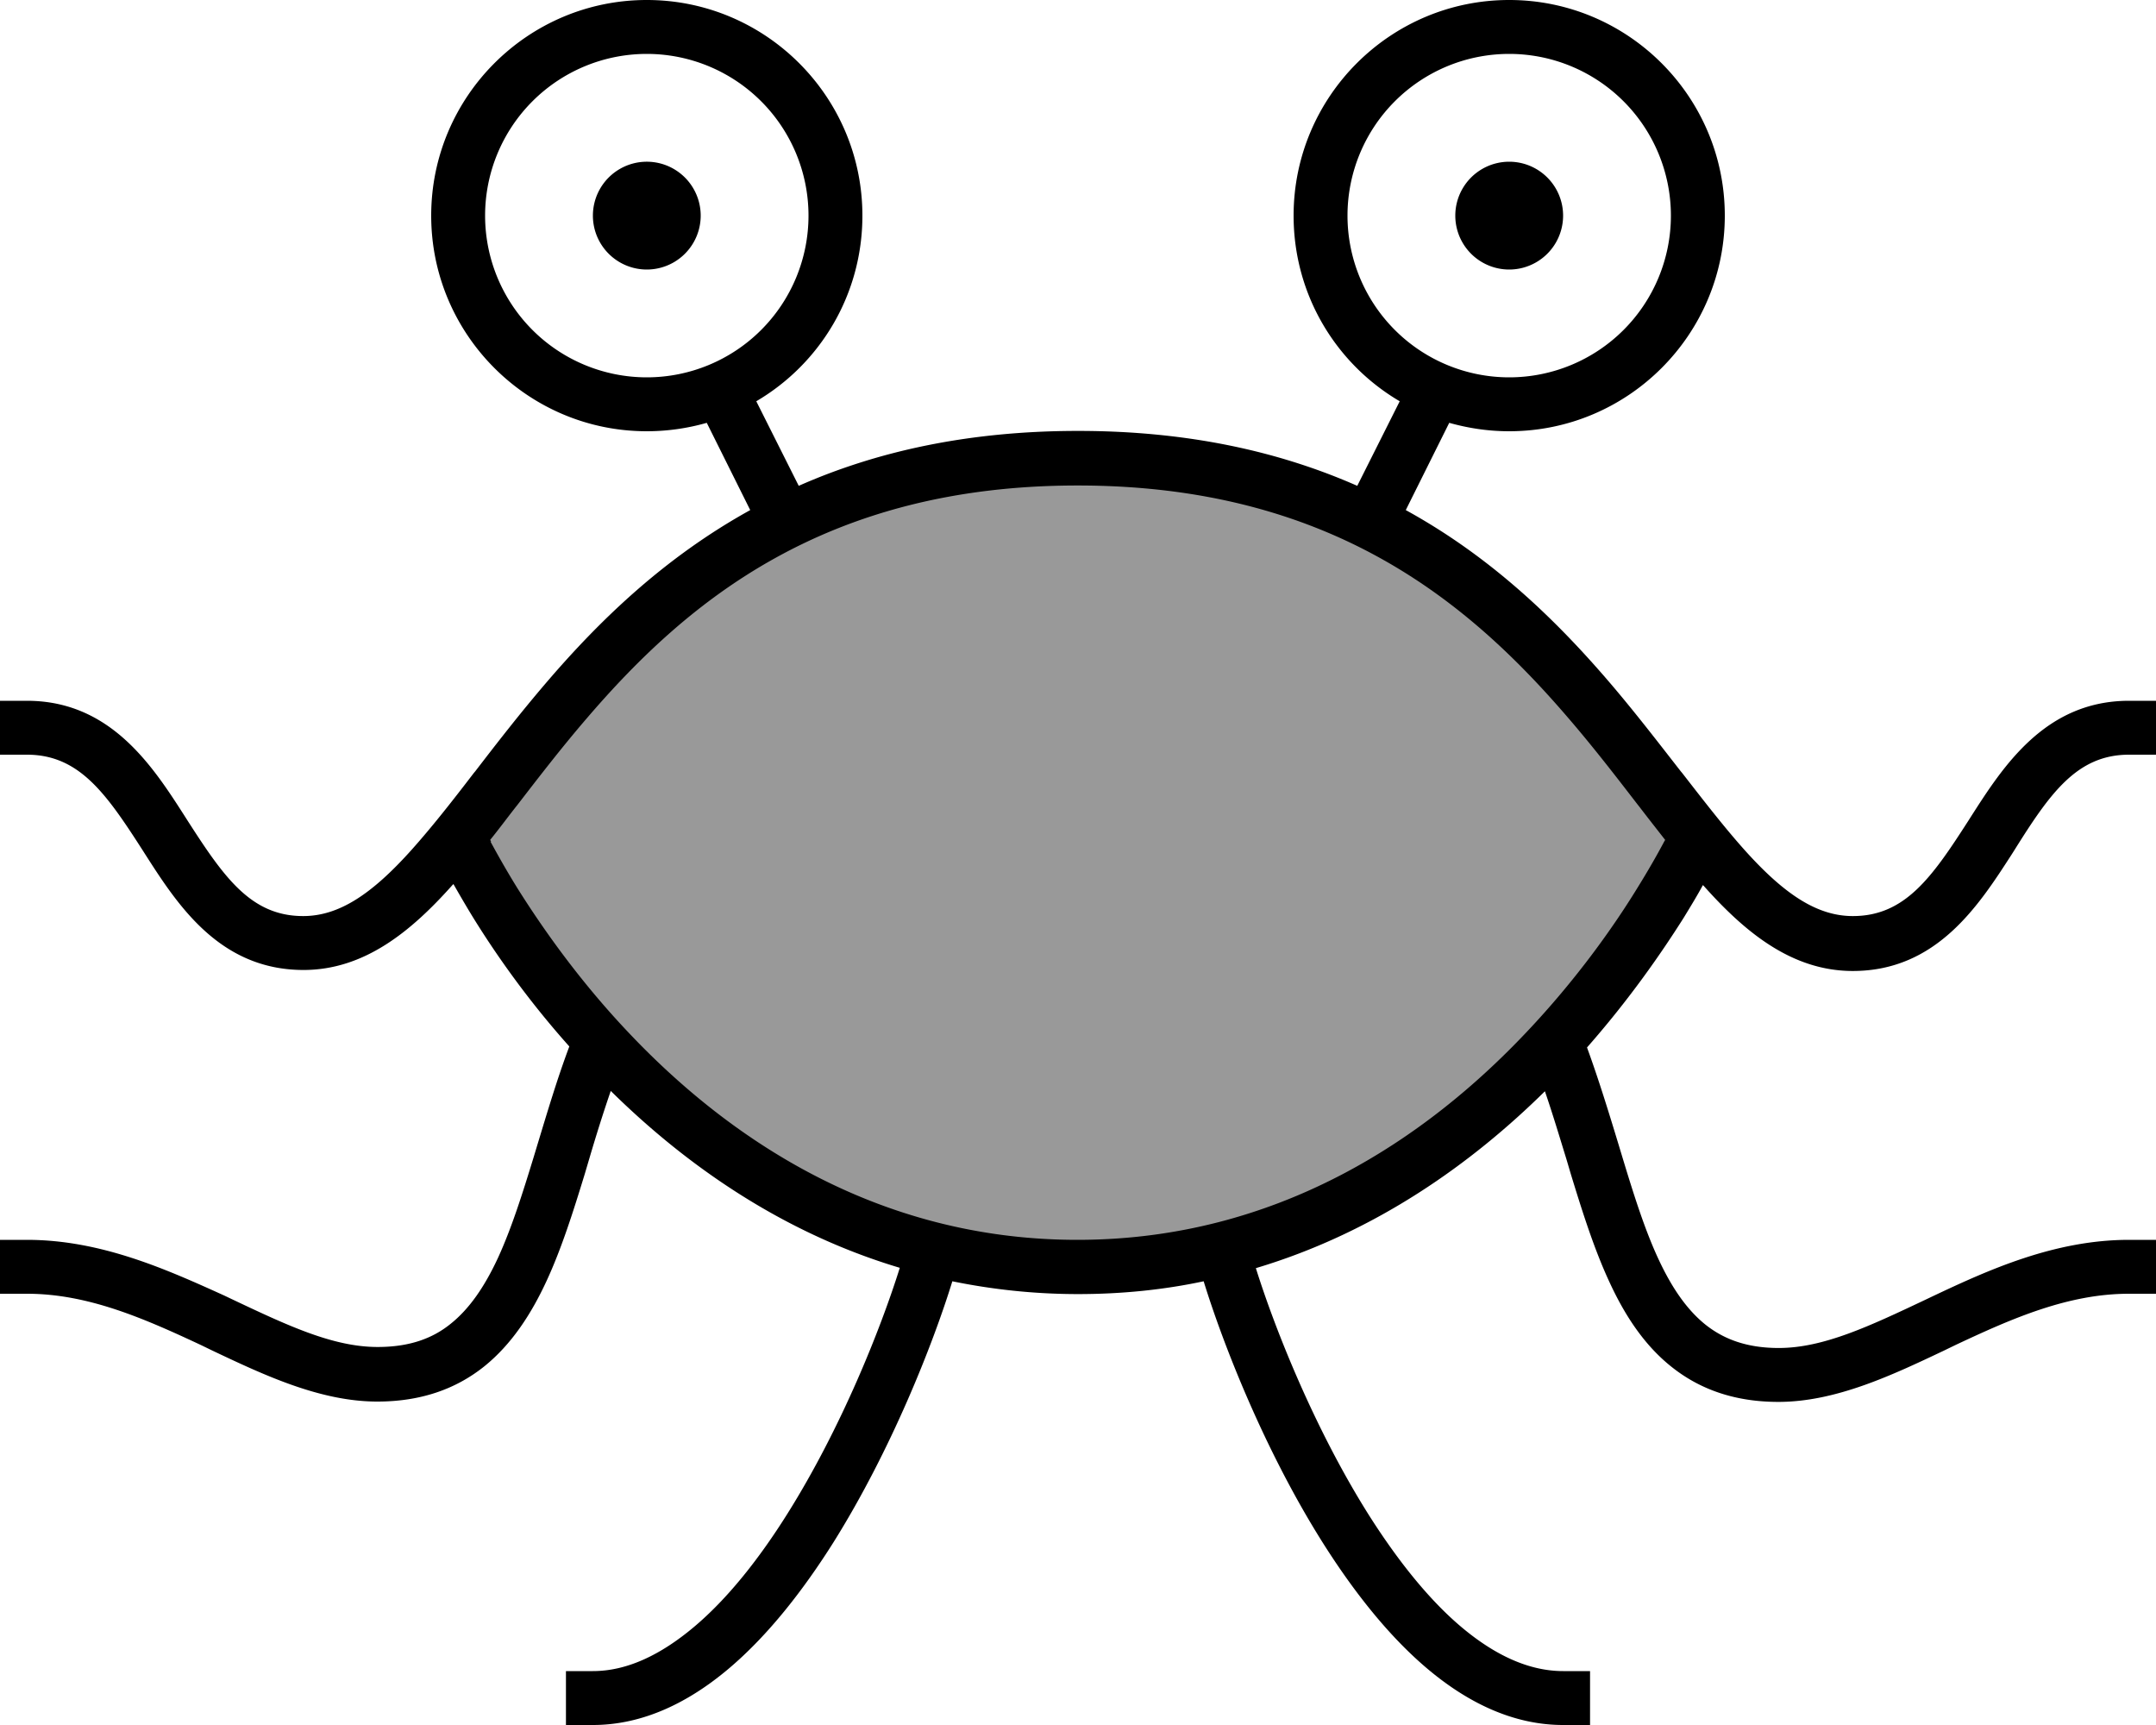 <svg fill="currentColor" xmlns="http://www.w3.org/2000/svg" viewBox="0 0 640 512"><!--! Font Awesome Pro 7.1.0 by @fontawesome - https://fontawesome.com License - https://fontawesome.com/license (Commercial License) Copyright 2025 Fonticons, Inc. --><path opacity=".4" fill="currentColor" d="M320.8 137.5c-90-7.5-151.7 61.6-185.5 112.9 19.5 35.4 83 124.4 185.5 125.4 95.5 1 160.3-85 182.8-125.4-50.9-92.5-137.4-116.4-182.8-112.9z"/><path fill="currentColor" d="M192 16a48 48 0 1 1 0 96 48 48 0 1 1 0-96zm32.5 103.1C243.4 108 256 87.5 256 64 256 28.7 227.3 0 192 0s-64 28.7-64 64 28.7 64 64 64c6.2 0 12.2-.9 17.8-2.5l12.9 25.9c-25.5 14.1-44.8 32.8-60.7 51.4-7.7 9-14.6 17.9-20.9 26.1l0 0-.5 .6c-6.5 8.5-12.5 16.1-18.3 22.6-11.8 13.2-21.6 19.8-32.3 19.8-15.5 0-23.5-11.5-34.3-28.3l-.7-1.1C45.4 227.5 32.9 208 8 208l-8 0 0 16 8 0c15.5 0 23.5 11.5 34.3 28.3l.7 1.1c9.6 15 22.1 34.5 47.1 34.5 18 0 31.9-11.4 44.2-25.2l.3-.3c1.6 2.8 3.5 6.1 5.7 9.7 6.6 10.7 16.1 24.4 28.7 38.5-3.6 9.6-6.5 19.4-9.3 28.6l0 0 0 0 0 0 0 0-1.3 4.3c-3.4 11.1-6.6 21.2-10.6 29.9-4 8.6-8.5 15.1-14 19.5-5.3 4.3-12.1 6.9-21.7 6.9-13.3 0-26.8-6.4-43.5-14.3l-2.1-1C49.5 376.8 30 368 8 368l-8 0 0 16 8 0c18 0 34.5 7.2 51.6 15.2l3.3 1.6c15.4 7.3 32.1 15.2 49.1 15.2 12.9 0 23.3-3.7 31.7-10.4 8.2-6.6 14-15.6 18.5-25.3 4.5-9.7 8-20.8 11.4-31.9l1.3-4.4 0 0c2-6.8 4.1-13.5 6.4-20.2 21.5 21.2 50 41.8 85.8 52.5-5.6 17.9-17.3 47.4-33.3 72.9-8.4 13.4-17.8 25.3-27.8 33.7S186 496 176 496l-8 0 0 16 8 0c15.1 0 28.7-6.9 40.4-16.8s22.1-23.3 31-37.4c17.1-27.3 29.5-58.7 35.3-77.5 11.7 2.4 24.2 3.8 37.3 3.8s25.6-1.3 37.3-3.8c5.8 18.8 18.1 50.2 35.3 77.5 8.9 14.1 19.3 27.5 31 37.4S448.9 512 464 512l8 0 0-16-8 0c-10 0-20.1-4.6-30.1-13s-19.4-20.4-27.8-33.7c-16-25.5-27.7-55-33.3-72.9 35.8-10.7 64.3-31.3 85.8-52.5 2.3 6.7 4.3 13.4 6.4 20.2l1.3 4.4c3.4 11.1 6.9 22.2 11.4 31.9 4.5 9.8 10.3 18.8 18.5 25.3 8.4 6.7 18.8 10.4 31.7 10.4 17 0 33.7-7.9 49.1-15.2l3.3-1.6C597.5 391.2 614 384 632 384l8 0 0-16-8 0c-22 0-41.5 8.8-58.4 16.8l-2.1 1c-16.7 7.9-30.3 14.3-43.5 14.3-9.6 0-16.4-2.7-21.7-6.9-5.5-4.4-10-10.9-14-19.5-4-8.6-7.2-18.7-10.6-29.9l-1.3-4.3c-2.8-9.2-5.8-19-9.3-28.6 12.5-14.2 22-27.9 28.7-38.5 2.2-3.6 4.2-6.9 5.7-9.7l.3 .3c12.3 13.8 26.2 25.2 44.2 25.2 24.9 0 37.4-19.5 47.1-34.5l.7-1.1C608.5 235.5 616.5 224 632 224l8 0 0-16-8 0c-24.9 0-37.4 19.5-47 34.5l-.7 1.1c-10.8 16.8-18.8 28.3-34.3 28.3-10.7 0-20.5-6.6-32.3-19.8-5.8-6.5-11.7-14.1-18.3-22.6l-.5-.6 0 0c-6.4-8.2-13.3-17.2-20.9-26.1-15.9-18.6-35.2-37.4-60.7-51.4l12.9-25.9c5.7 1.6 11.6 2.5 17.8 2.5 35.3 0 64-28.7 64-64s-28.7-64-64-64-64 28.7-64 64c0 23.5 12.6 44 31.5 55.1l-12.6 25.1c-22.7-10-49.8-16.3-82.9-16.3s-60.3 6.3-82.9 16.3l-12.6-25.1zM448 16a48 48 0 1 1 0 96 48 48 0 1 1 0-96zM145.8 249.8l-.3-.5c2.6-3.2 5.1-6.6 7.7-9.9l.4-.5 0 0c6.4-8.3 13.1-17 20.5-25.6 29.9-34.9 71-69.2 145.8-69.2s115.9 34.3 145.8 69.2c7.4 8.6 14.1 17.3 20.5 25.6l.4 .5c2.6 3.4 5.2 6.7 7.7 9.9l-.3 .5c-1.8 3.4-4.5 8.2-8.1 14-7.2 11.7-18.2 27.2-32.9 42.7-29.4 31.1-73.5 61.5-133.2 61.5s-103.8-30.4-133.2-61.5c-14.7-15.5-25.6-31.1-32.9-42.7-3.6-5.8-6.3-10.7-8.1-14zM208 64a16 16 0 1 0 -32 0 16 16 0 1 0 32 0zM448 80a16 16 0 1 0 0-32 16 16 0 1 0 0 32z"/></svg>